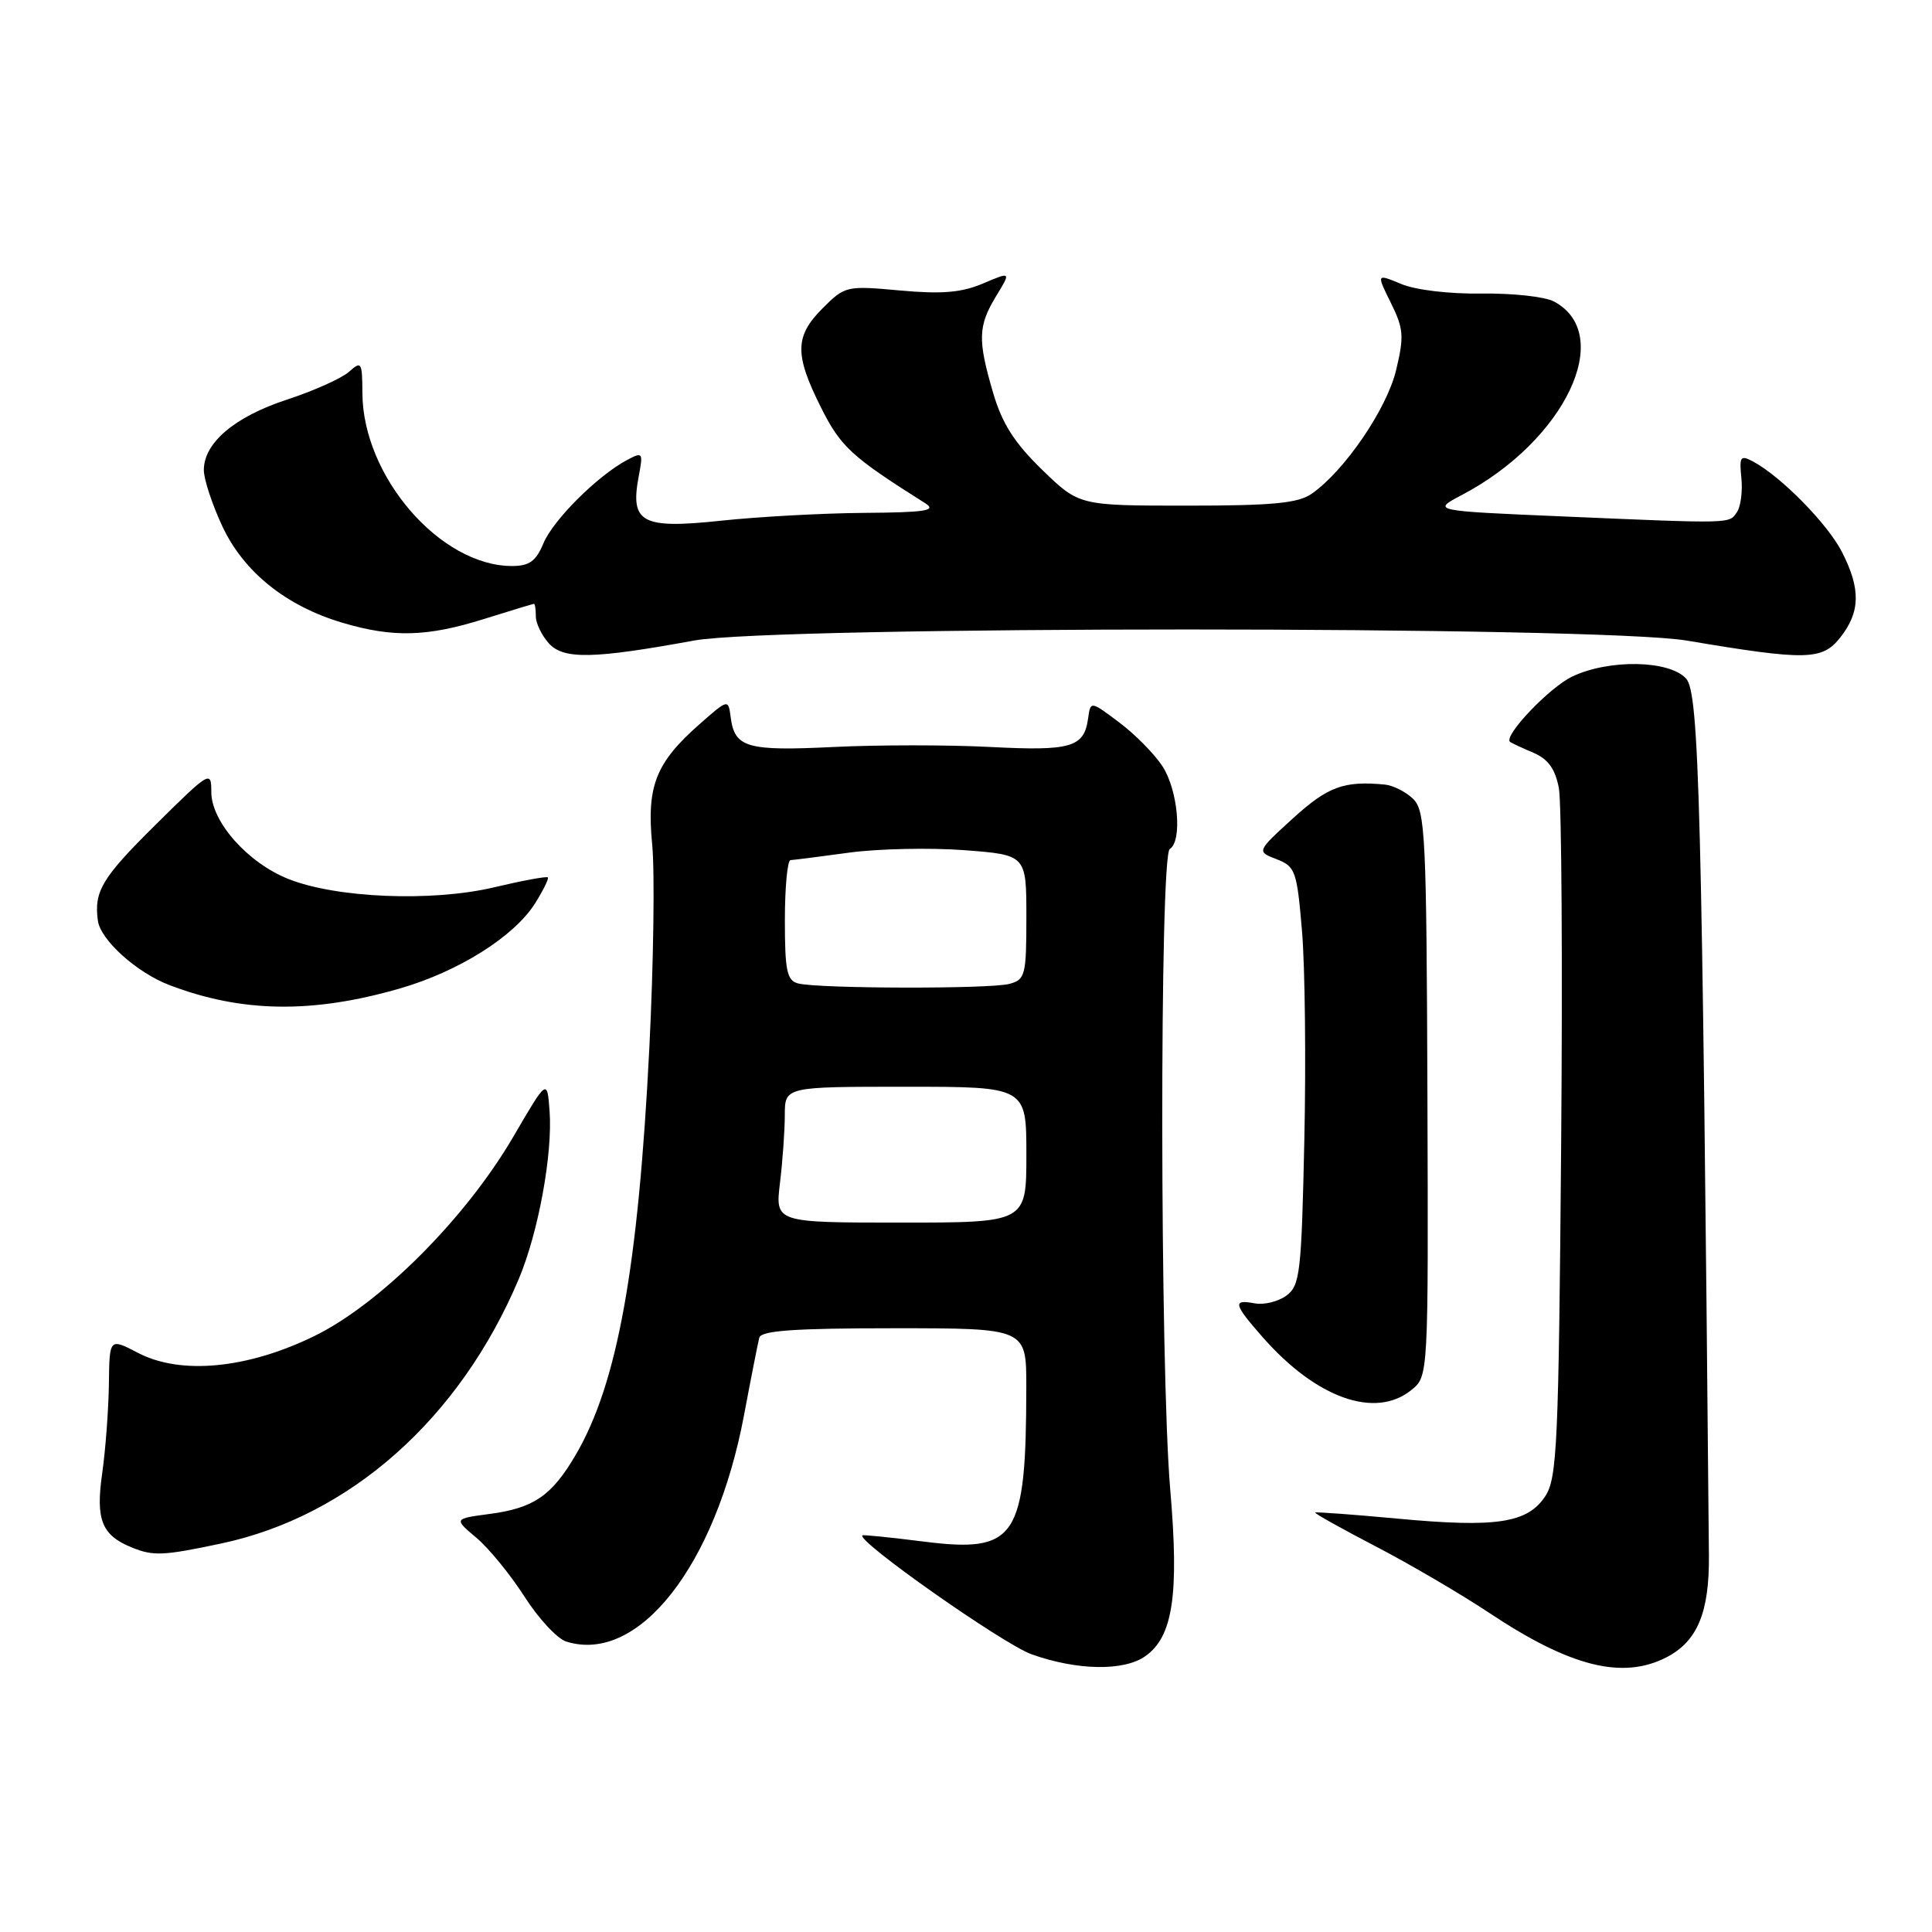 <?xml version="1.0" encoding="UTF-8" standalone="no"?>
<!DOCTYPE svg PUBLIC "-//W3C//DTD SVG 1.1//EN" "http://www.w3.org/Graphics/SVG/1.1/DTD/svg11.dtd" >
<svg xmlns="http://www.w3.org/2000/svg" xmlns:xlink="http://www.w3.org/1999/xlink" version="1.1" viewBox="0 0 256 256">
 <g >
 <path fill="currentColor"
d=" M 151.75 219.46 C 155.42 216.89 156.26 211.32 155.06 197.35 C 153.69 181.24 153.64 113.34 155.00 112.50 C 156.70 111.45 156.09 104.66 154.02 101.51 C 152.93 99.86 150.35 97.25 148.27 95.70 C 144.50 92.87 144.50 92.87 144.18 95.19 C 143.65 99.03 141.94 99.53 131.25 98.98 C 125.72 98.69 116.36 98.69 110.45 98.98 C 98.95 99.54 97.35 99.07 96.82 95.05 C 96.50 92.61 96.50 92.61 92.70 95.95 C 86.88 101.07 85.66 104.17 86.42 111.92 C 86.77 115.54 86.60 127.67 86.04 138.87 C 84.57 168.04 81.81 183.32 76.29 192.77 C 73.11 198.20 70.72 199.84 64.85 200.61 C 60.13 201.24 60.13 201.24 63.12 203.76 C 64.77 205.14 67.63 208.65 69.49 211.55 C 71.34 214.45 73.83 217.13 75.02 217.51 C 84.58 220.54 94.83 207.49 98.59 187.50 C 99.52 182.55 100.43 177.94 100.61 177.25 C 100.86 176.31 105.29 176.00 118.47 176.00 C 136.00 176.00 136.00 176.00 135.99 183.75 C 135.97 203.91 134.69 205.83 122.25 204.25 C 117.99 203.71 114.40 203.35 114.28 203.44 C 113.38 204.12 132.92 217.86 136.71 219.21 C 142.73 221.35 148.90 221.46 151.75 219.46 Z  M 220.84 219.59 C 224.91 217.48 226.51 213.64 226.44 206.10 C 225.53 106.46 225.15 91.83 223.42 89.92 C 221.21 87.47 213.23 87.32 208.34 89.64 C 205.28 91.09 199.09 97.62 200.11 98.32 C 200.32 98.47 201.71 99.12 203.20 99.75 C 205.14 100.59 206.08 101.89 206.56 104.44 C 206.92 106.39 207.06 127.69 206.86 151.78 C 206.53 191.37 206.33 195.84 204.76 198.25 C 202.42 201.82 198.28 202.45 185.22 201.23 C 179.32 200.68 174.40 200.32 174.27 200.42 C 174.15 200.53 177.74 202.54 182.26 204.89 C 186.78 207.24 193.58 211.22 197.37 213.74 C 208.09 220.87 215.01 222.60 220.84 219.59 Z  M 29.27 204.53 C 46.37 200.91 60.93 187.98 68.74 169.47 C 71.33 163.33 73.25 152.88 72.82 147.17 C 72.50 142.94 72.50 142.94 68.00 150.65 C 61.69 161.45 50.35 172.80 41.60 177.06 C 32.73 181.38 23.93 182.21 18.28 179.26 C 14.50 177.29 14.50 177.29 14.43 183.40 C 14.38 186.75 13.99 192.08 13.54 195.23 C 12.66 201.39 13.48 203.43 17.47 205.05 C 20.33 206.21 21.62 206.15 29.27 204.53 Z  M 187.02 184.18 C 189.27 182.36 189.27 182.36 189.14 144.96 C 189.02 110.73 188.86 107.42 187.25 105.86 C 186.29 104.92 184.60 104.07 183.50 103.96 C 178.08 103.44 175.96 104.22 171.35 108.41 C 166.50 112.83 166.50 112.83 169.16 113.85 C 171.65 114.82 171.85 115.38 172.53 123.46 C 172.92 128.18 173.06 140.63 172.83 151.13 C 172.45 168.66 172.26 170.34 170.46 171.67 C 169.38 172.47 167.49 172.93 166.25 172.70 C 163.30 172.15 163.44 172.78 167.29 177.16 C 174.41 185.28 182.23 188.06 187.02 184.18 Z  M 53.01 130.97 C 60.76 128.73 68.10 124.11 70.88 119.73 C 71.98 117.98 72.75 116.42 72.59 116.26 C 72.43 116.09 69.19 116.69 65.40 117.59 C 57.19 119.52 44.53 119.00 38.19 116.46 C 32.81 114.31 28.00 108.88 28.00 104.95 C 28.00 102.05 27.82 102.15 20.50 109.40 C 13.51 116.32 12.44 118.11 12.97 122.00 C 13.31 124.54 18.13 128.89 22.45 130.53 C 32.04 134.19 41.40 134.33 53.01 130.97 Z  M 92.00 84.87 C 102.69 82.92 211.86 82.92 223.50 84.88 C 239.39 87.55 241.46 87.51 243.86 84.45 C 246.51 81.08 246.57 78.03 244.07 73.14 C 242.18 69.43 236.00 63.14 232.30 61.16 C 230.62 60.26 230.45 60.49 230.74 63.33 C 230.92 65.07 230.66 67.11 230.16 67.85 C 229.11 69.41 229.70 69.40 207.11 68.43 C 189.72 67.69 189.72 67.69 193.70 65.59 C 207.37 58.41 214.08 44.32 205.91 39.95 C 204.71 39.31 200.41 38.84 196.34 38.90 C 192.08 38.96 187.56 38.43 185.67 37.63 C 182.38 36.26 182.38 36.26 184.29 40.12 C 185.99 43.55 186.07 44.56 184.99 49.05 C 183.76 54.18 178.18 62.36 173.83 65.41 C 172.01 66.68 168.71 67.00 157.27 67.00 C 142.99 67.00 142.99 67.00 138.09 62.25 C 134.43 58.69 132.79 56.14 131.60 52.07 C 129.53 45.04 129.59 43.19 131.99 39.24 C 133.98 35.98 133.98 35.98 130.24 37.57 C 127.38 38.78 124.79 38.99 119.26 38.49 C 112.16 37.84 111.96 37.89 109.01 40.84 C 105.30 44.55 105.26 46.96 108.79 54.00 C 111.41 59.23 112.83 60.52 122.61 66.69 C 124.15 67.66 122.65 67.90 114.50 67.96 C 109.00 68.00 100.45 68.47 95.50 69.00 C 85.06 70.11 83.48 69.27 84.62 63.19 C 85.24 59.92 85.18 59.84 83.04 60.98 C 79.14 63.07 73.27 68.93 72.00 72.01 C 71.02 74.36 70.14 75.00 67.85 75.00 C 58.34 75.00 48.08 63.14 48.02 52.10 C 48.00 47.97 47.89 47.79 46.25 49.26 C 45.29 50.12 41.58 51.79 38.00 52.96 C 31.07 55.23 26.99 58.70 27.01 62.31 C 27.02 63.51 28.11 66.84 29.44 69.69 C 32.27 75.77 37.88 80.29 45.35 82.51 C 52.07 84.51 56.59 84.39 64.16 82.01 C 67.65 80.92 70.61 80.02 70.75 80.01 C 70.89 80.01 71.00 80.75 71.00 81.67 C 71.00 82.59 71.78 84.20 72.73 85.25 C 74.67 87.40 78.61 87.32 92.00 84.87 Z  M 103.35 156.75 C 103.70 153.86 103.99 149.81 103.99 147.75 C 104.00 144.00 104.00 144.00 120.00 144.00 C 136.00 144.00 136.00 144.00 136.00 153.00 C 136.00 162.00 136.00 162.00 119.36 162.00 C 102.72 162.00 102.72 162.00 103.35 156.75 Z  M 105.75 130.31 C 104.27 129.92 104.00 128.64 104.00 121.93 C 104.00 117.57 104.34 113.99 104.75 113.97 C 105.16 113.95 108.65 113.51 112.50 112.98 C 116.35 112.46 123.21 112.31 127.75 112.65 C 136.00 113.28 136.00 113.28 136.00 121.52 C 136.00 129.23 135.85 129.81 133.75 130.37 C 131.19 131.06 108.42 131.01 105.75 130.31 Z "/>
</g>
</svg>